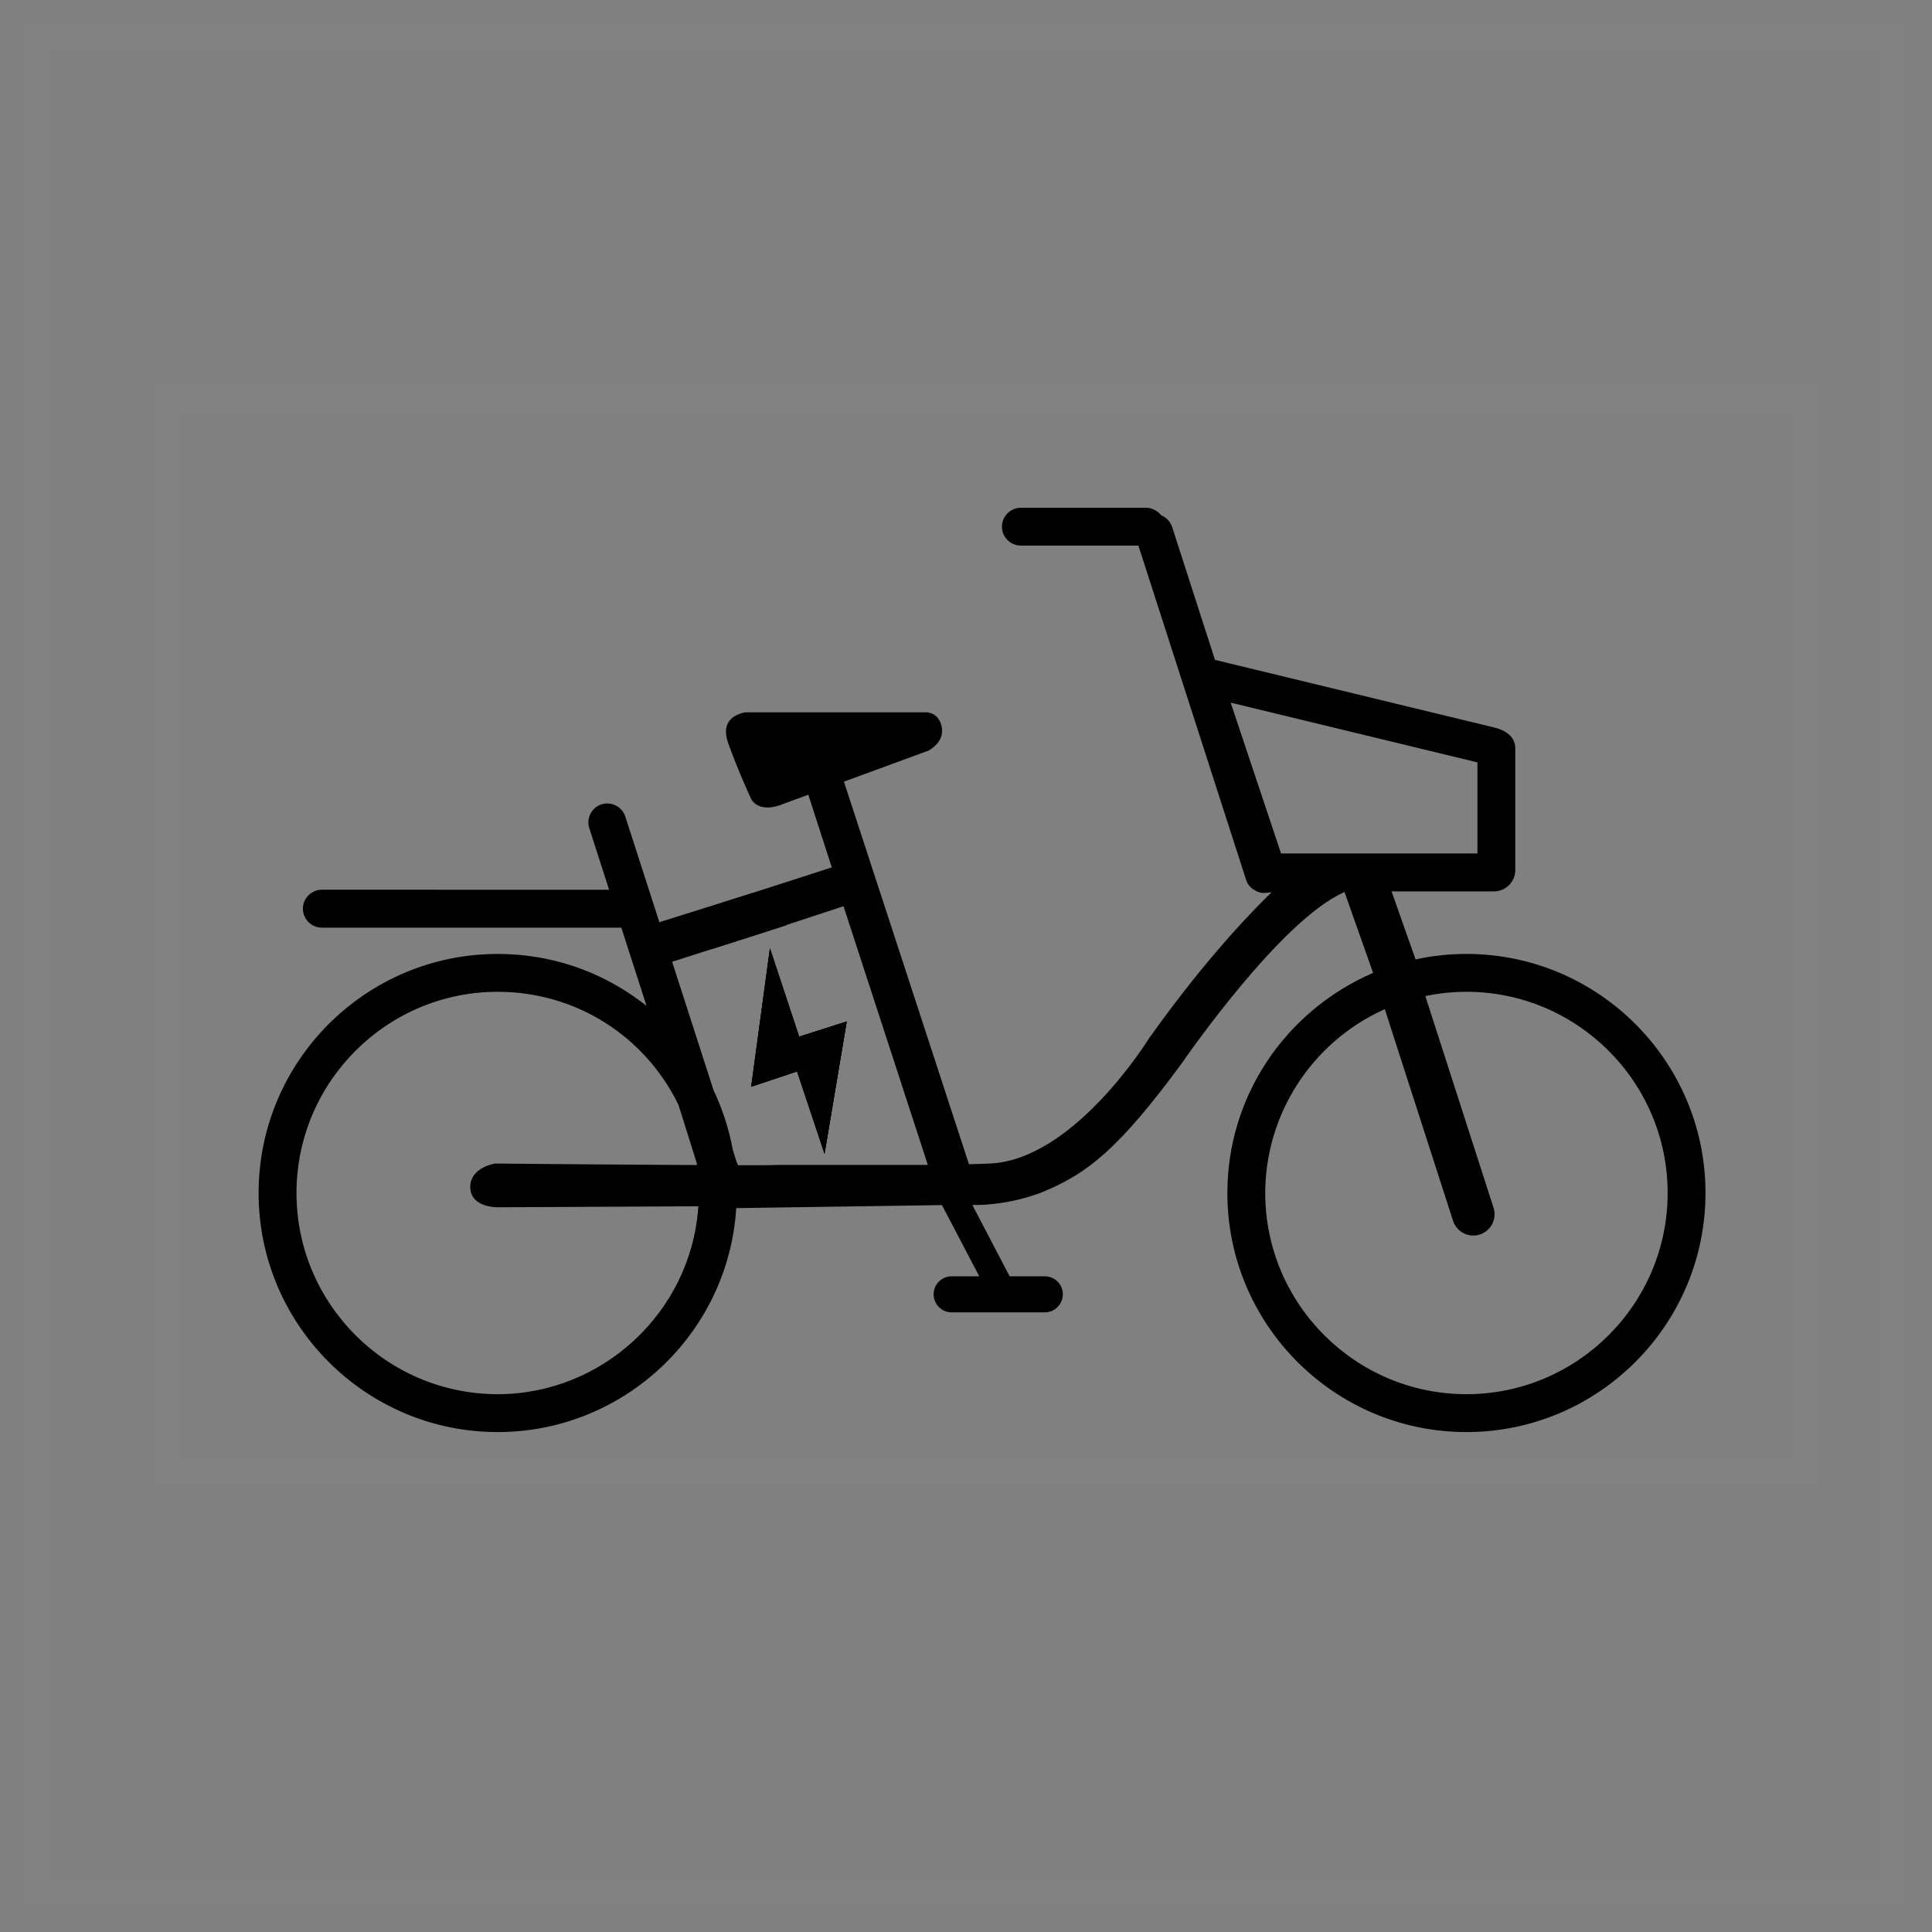 <svg xmlns="http://www.w3.org/2000/svg" width="54" height="54" viewBox="0 0 54 54">
    <rect x="0" y="0" width="54" height="54" fill="#808080" stroke="none"/>
    <g fill="none" fill-rule="evenodd">
        <path stroke="#FFF" stroke-width=".721" d="M0 0H51.92V51.92H0z" opacity=".01" transform="translate(1 1)"/>
        <g>
            <g fill="#000">
                <path d="M14.435 12.526L13.911 16.395 15.193 15.967 15.961 18.268 16.582 14.57 15.251 14.995z" transform="translate(1 1) translate(3.245 9.735) translate(2.84 3.245)"/>
                <path d="M13.911 16.395L15.193 15.967 15.961 18.268 16.582 14.57 15.251 14.995 14.435 12.526z" transform="translate(1 1) translate(3.245 9.735) translate(2.84 3.245)"/>
                <path d="M13.911 16.395L15.193 15.967 15.961 18.268 16.582 14.57 15.251 14.995 14.435 12.526zM13.963 10.973L11.064 11.884 11.47 12.975 14.887 11.884z" transform="translate(1 1) translate(3.245 9.735) translate(2.84 3.245)"/>
                <path d="M33.902 24.988c-3.1 0-5.623-2.522-5.623-5.623 0-2.187 1.288-4.192 3.28-5.11l.062-.028 1.907 5.914c.079.247.307.413.566.413.061 0 .122-.01.183-.029.15-.049.274-.153.346-.294.073-.142.085-.304.037-.455l-1.907-5.916.067-.013c.357-.07.72-.106 1.082-.106 3.101 0 5.624 2.523 5.624 5.624 0 3.1-2.523 5.623-5.624 5.623zM28.721 9.875L27.313 5.66l.107.025 6.79 1.644v2.546h-5.49zm-16.292 9.927c-.224 2.908-2.686 5.186-5.603 5.186-3.1 0-5.624-2.522-5.624-5.623 0-3.1 2.523-5.624 5.624-5.624 2.16 0 4.094 1.208 5.05 3.153l.508 1.618.012.071h-.072c-2.942-.015-5.546-.041-5.573-.042-.019.004-.71.116-.692.675.018.554.737.547.765.548l5.611-.028-.006.066zm20.052-6.966l-.671-1.901h2.861c.33 0 .597-.269.597-.598v-3.39c0-.3-.206-.502-.612-.599l-7.782-1.884L25.677.75c-.047-.145-.155-.262-.298-.323-.125-.143-.274-.215-.432-.215h-3.498c-.291 0-.529.237-.529.53 0 .291.238.528.53.528h3.284l3.01 9.342c.032.1.095.189.181.255l.125.07c.075.03.145.048.221.04l.183-.015-.12.117c-.742.734-1.915 2.015-3.293 3.948-.084.136-2.131 3.397-4.44 3.513-.16.008-.363.016-.603.021L16.503 7.867l2.357-.864c.014-.007.459-.231.378-.658-.08-.425-.429-.416-.445-.416h-5.038c.003 0-.33.038-.478.274-.092.148-.095.346-.008.59.303.844.647 1.57.65 1.576.008.015.223.407.917.11l.672-.247.656 2.032-2.201.71-.829.266c-.381.123-.59.533-.468.914l.128.398 1.388-.443 2.31-.76 2.356 7.23h-4.111c-.449.012-.82.01-1.192.01-.06-.125-.068-.178-.084-.226l-.062-.196c-.108-.588-.289-1.148-.54-1.675l-2.466-7.648c-.09-.278-.388-.43-.667-.342-.277.09-.43.389-.34.666l.554 1.72H1.911c-.292 0-.53.238-.53.53 0 .292.238.53.53.53h8.37l.705 2.185-.153-.115c-1.164-.874-2.55-1.335-4.007-1.335-3.685 0-6.683 2.997-6.683 6.682 0 3.684 2.998 6.682 6.683 6.682 3.519 0 6.447-2.75 6.667-6.26l5.75-.084 1.043 1.99h-.773c-.277 0-.503.226-.503.503 0 .278.226.505.503.505h2.605c.278 0 .504-.227.504-.505 0-.277-.226-.503-.504-.503h-.983l-1.043-1.994h.122c.596 0 1.364-.157 1.911-.39 1.18-.502 2.05-1.162 3.81-3.554.113-.162 2.783-4.032 4.56-4.801l.798 2.258c-2.493 1.084-4.073 3.49-4.073 6.153 0 3.684 2.998 6.682 6.682 6.682 3.685 0 6.682-2.998 6.682-6.682 0-3.685-2.997-6.682-6.682-6.682-.475 0-.953.051-1.421.153z" transform="translate(1 1) translate(3.245 9.735) translate(2.84 3.245)"/>
            </g>
            <path stroke="#FFF" stroke-opacity=".01" stroke-width=".811" d="M0.406 0.406H46.242V30.422H0.406z" transform="translate(1 1) translate(3.245 9.735)"/>
        </g>
    </g>
</svg>
